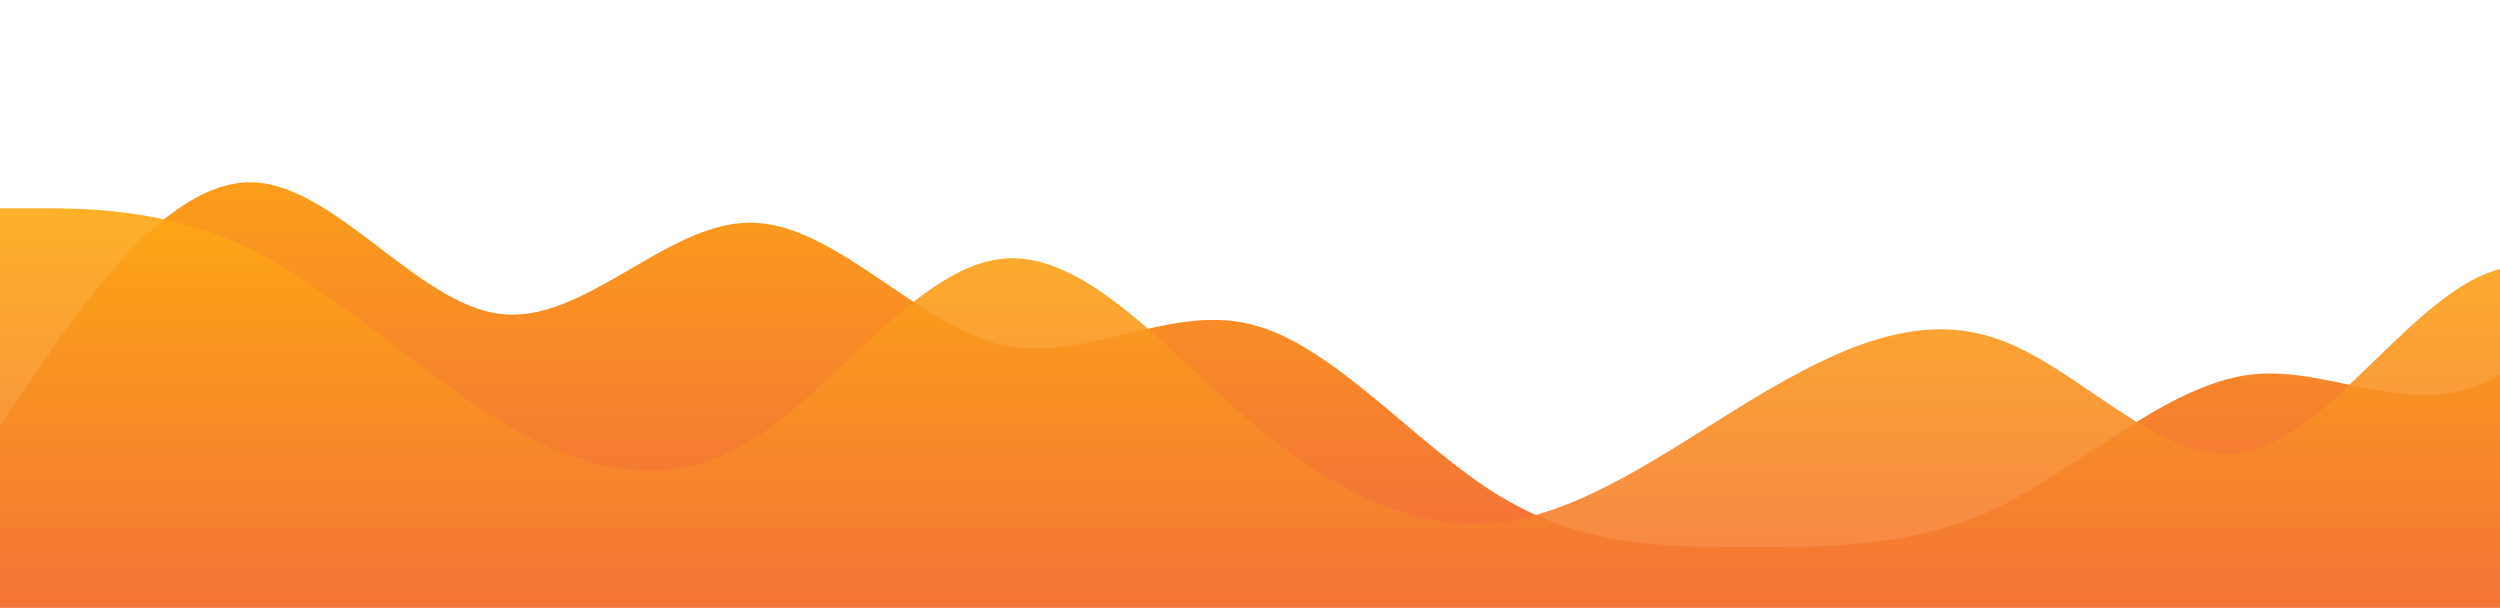 <?xml version="1.0" standalone="no"?>
<svg xmlns:xlink="http://www.w3.org/1999/xlink" id="wave" style="transform:rotate(0deg); transition: 0.3s" viewBox="0 0 1440 350" version="1.1" xmlns="http://www.w3.org/2000/svg"><defs><linearGradient id="sw-gradient-0" x1="0" x2="0" y1="1" y2="0"><stop stop-color="rgba(243, 106, 62, 1)" offset="0%"/><stop stop-color="rgba(255, 179, 11, 1)" offset="100%"/></linearGradient></defs><path style="transform:translate(0, 0px); opacity:1" fill="url(#sw-gradient-0)" d="M0,245L24,210C48,175,96,105,144,105C192,105,240,175,288,180.8C336,187,384,128,432,128.3C480,128,528,187,576,198.3C624,210,672,175,720,186.7C768,198,816,257,864,285.8C912,315,960,315,1008,315C1056,315,1104,315,1152,291.7C1200,268,1248,222,1296,215.8C1344,210,1392,245,1440,215.8C1488,187,1536,93,1584,58.3C1632,23,1680,47,1728,99.2C1776,152,1824,233,1872,245C1920,257,1968,198,2016,145.8C2064,93,2112,47,2160,23.3C2208,0,2256,0,2304,46.7C2352,93,2400,187,2448,204.2C2496,222,2544,163,2592,163.3C2640,163,2688,222,2736,245C2784,268,2832,257,2880,245C2928,233,2976,222,3024,215.8C3072,210,3120,210,3168,215.8C3216,222,3264,233,3312,210C3360,187,3408,128,3432,99.2L3456,70L3456,350L3432,350C3408,350,3360,350,3312,350C3264,350,3216,350,3168,350C3120,350,3072,350,3024,350C2976,350,2928,350,2880,350C2832,350,2784,350,2736,350C2688,350,2640,350,2592,350C2544,350,2496,350,2448,350C2400,350,2352,350,2304,350C2256,350,2208,350,2160,350C2112,350,2064,350,2016,350C1968,350,1920,350,1872,350C1824,350,1776,350,1728,350C1680,350,1632,350,1584,350C1536,350,1488,350,1440,350C1392,350,1344,350,1296,350C1248,350,1200,350,1152,350C1104,350,1056,350,1008,350C960,350,912,350,864,350C816,350,768,350,720,350C672,350,624,350,576,350C528,350,480,350,432,350C384,350,336,350,288,350C240,350,192,350,144,350C96,350,48,350,24,350L0,350Z"/><defs><linearGradient id="sw-gradient-1" x1="0" x2="0" y1="1" y2="0"><stop stop-color="rgba(243, 106, 62, 1)" offset="0%"/><stop stop-color="rgba(255, 179, 11, 1)" offset="100%"/></linearGradient></defs><path style="transform:translate(0, 50px); opacity:0.9" fill="url(#sw-gradient-1)" d="M0,70L24,70C48,70,96,70,144,93.3C192,117,240,163,288,192.5C336,222,384,233,432,204.2C480,175,528,105,576,99.2C624,93,672,152,720,192.5C768,233,816,257,864,250.8C912,245,960,210,1008,180.8C1056,152,1104,128,1152,145.8C1200,163,1248,222,1296,210C1344,198,1392,117,1440,105C1488,93,1536,152,1584,169.2C1632,187,1680,163,1728,163.3C1776,163,1824,187,1872,198.3C1920,210,1968,210,2016,215.8C2064,222,2112,233,2160,245C2208,257,2256,268,2304,250.8C2352,233,2400,187,2448,186.7C2496,187,2544,233,2592,210C2640,187,2688,93,2736,58.3C2784,23,2832,47,2880,46.7C2928,47,2976,23,3024,40.8C3072,58,3120,117,3168,134.2C3216,152,3264,128,3312,151.7C3360,175,3408,245,3432,280L3456,315L3456,350L3432,350C3408,350,3360,350,3312,350C3264,350,3216,350,3168,350C3120,350,3072,350,3024,350C2976,350,2928,350,2880,350C2832,350,2784,350,2736,350C2688,350,2640,350,2592,350C2544,350,2496,350,2448,350C2400,350,2352,350,2304,350C2256,350,2208,350,2160,350C2112,350,2064,350,2016,350C1968,350,1920,350,1872,350C1824,350,1776,350,1728,350C1680,350,1632,350,1584,350C1536,350,1488,350,1440,350C1392,350,1344,350,1296,350C1248,350,1200,350,1152,350C1104,350,1056,350,1008,350C960,350,912,350,864,350C816,350,768,350,720,350C672,350,624,350,576,350C528,350,480,350,432,350C384,350,336,350,288,350C240,350,192,350,144,350C96,350,48,350,24,350L0,350Z"/></svg>